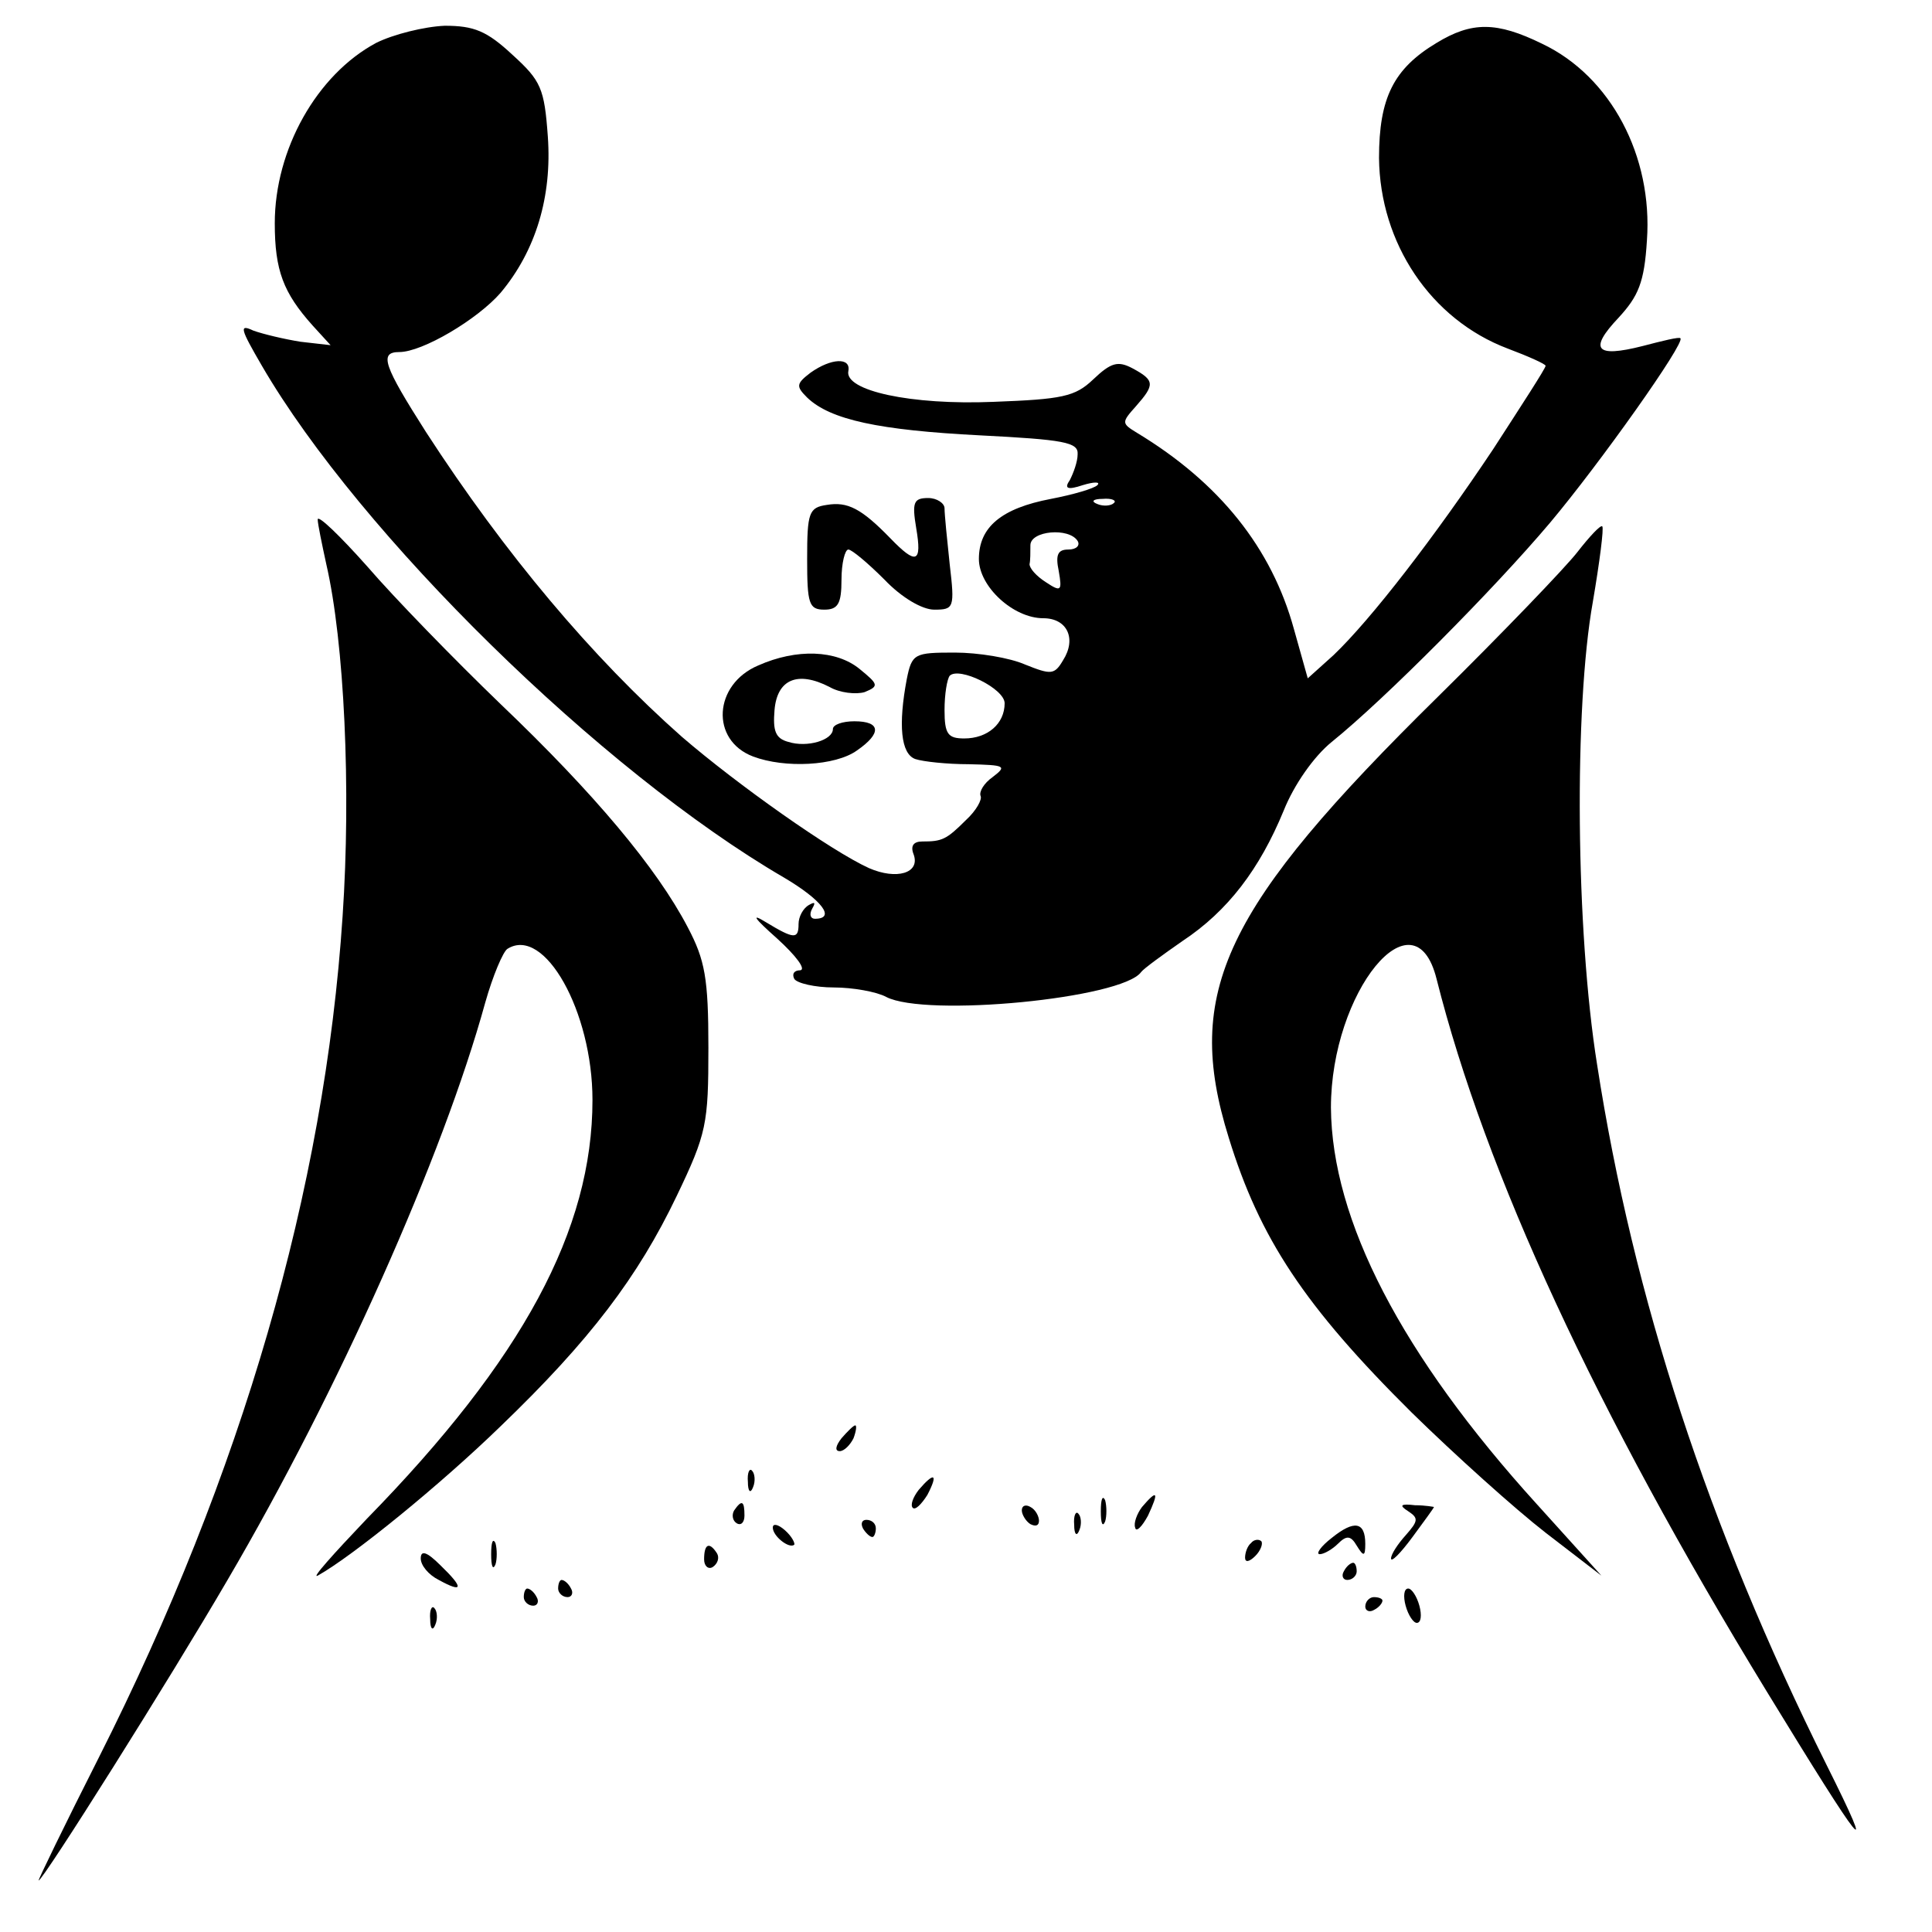 <?xml version="1.0" standalone="no"?>
<!DOCTYPE svg PUBLIC "-//W3C//DTD SVG 20010904//EN"
 "http://www.w3.org/TR/2001/REC-SVG-20010904/DTD/svg10.dtd">
<svg version="1.0" xmlns="http://www.w3.org/2000/svg"
 width="225pt" height="225pt" viewBox="0 0 225 225"
 preserveAspectRatio="xMidYMid meet">
<g transform="translate(0,225) scale(0.1,-0.1)"
fill="#000000" stroke="none">
<path d="M438 2200 c-69 -37 -118 -124 -118 -210 0 -55 10 -81 44 -119 l21
-23 -35 4 c-19 3 -44 9 -55 13 -17 8 -15 2 10 -41 114 -196 395 -472 608 -596
44 -26 61 -48 36 -48 -5 0 -7 5 -3 12 4 7 3 8 -4 4 -7 -4 -12 -14 -12 -22 0
-18 -5 -18 -38 2 -18 11 -14 5 13 -19 22 -20 34 -36 27 -37 -7 0 -10 -4 -7
-10 3 -5 24 -10 46 -10 22 0 50 -5 61 -11 46 -24 275 -2 297 29 3 4 25 20 48
36 53 35 90 84 118 152 12 30 35 63 56 80 62 50 189 178 254 255 58 69 158
210 152 215 -1 2 -21 -3 -44 -9 -55 -14 -63 -4 -28 33 23 25 30 41 33 90 7 98
-42 191 -122 229 -53 26 -82 26 -123 1 -50 -30 -67 -64 -67 -134 1 -99 60
-188 150 -222 24 -9 44 -18 44 -20 0 -3 -28 -46 -61 -97 -68 -102 -142 -198
-186 -240 l-30 -27 -16 57 c-26 95 -87 171 -183 229 -18 11 -18 12 -1 31 22
25 22 30 -4 44 -17 9 -25 7 -46 -13 -21 -20 -36 -23 -116 -26 -96 -4 -174 13
-169 36 3 16 -20 15 -44 -2 -17 -13 -17 -16 -4 -29 27 -26 84 -38 201 -44 98
-5 115 -8 114 -22 0 -9 -5 -22 -9 -30 -7 -10 -3 -12 15 -6 13 4 21 4 17 0 -4
-4 -28 -11 -54 -16 -58 -11 -84 -33 -84 -70 0 -32 40 -69 75 -69 28 0 39 -24
23 -49 -10 -17 -14 -17 -44 -5 -18 8 -55 14 -82 14 -47 0 -50 -1 -56 -31 -10
-53 -7 -87 10 -93 9 -3 37 -6 62 -6 43 -1 45 -2 28 -15 -10 -7 -16 -17 -14
-22 2 -4 -5 -17 -17 -28 -23 -23 -28 -25 -51 -25 -10 0 -14 -5 -10 -15 8 -22
-20 -30 -52 -16 -44 20 -153 97 -218 153 -104 92 -206 213 -298 355 -49 77
-55 93 -31 93 27 0 91 38 118 69 41 49 60 112 55 182 -4 56 -8 65 -41 95 -30
28 -45 34 -79 34 -24 -1 -60 -10 -80 -20z m859 -536 c-3 -3 -12 -4 -19 -1 -8
3 -5 6 6 6 11 1 17 -2 13 -5z m-42 -44 c3 -5 -1 -10 -11 -10 -12 0 -15 -6 -11
-25 4 -23 3 -25 -15 -13 -11 7 -19 16 -19 21 1 4 1 14 1 22 0 17 45 21 55 5z
m-85 -189 c0 -24 -20 -41 -47 -41 -19 0 -23 5 -23 33 0 19 3 36 6 40 11 11 64
-15 64 -32z"/>
<path d="M963 1662 c-21 -3 -23 -9 -23 -63 0 -52 2 -59 20 -59 16 0 20 7 20
35 0 19 4 35 8 35 4 0 23 -16 42 -35 20 -21 44 -35 58 -35 23 0 24 2 18 53 -3
28 -6 58 -6 65 0 6 -9 12 -19 12 -17 0 -19 -5 -14 -35 7 -41 0 -43 -30 -12
-34 35 -50 43 -74 39z"/>
<path d="M370 1645 c0 -5 5 -29 10 -52 21 -91 29 -262 19 -410 -21 -318 -117
-649 -284 -980 -40 -79 -71 -143 -70 -143 5 0 153 235 220 350 129 220 251
494 300 672 9 32 21 60 26 63 43 27 99 -73 99 -176 0 -151 -81 -302 -263 -488
-39 -41 -65 -70 -57 -66 41 23 143 106 213 174 104 100 160 174 205 268 35 73
37 84 37 173 0 81 -4 102 -24 140 -36 69 -109 156 -218 260 -54 52 -124 124
-155 160 -32 36 -58 61 -58 55z"/>
<path d="M1837 1607 c-14 -18 -87 -94 -162 -168 -250 -246 -297 -344 -244
-514 36 -117 88 -196 213 -320 50 -49 120 -112 156 -140 l65 -50 -75 83 c-158
174 -239 331 -240 462 0 135 97 254 123 150 57 -226 185 -503 384 -829 113
-185 131 -208 70 -86 -138 277 -225 544 -267 815 -25 156 -27 416 -5 539 8 47
13 86 11 88 -2 2 -15 -12 -29 -30z"/>
<path d="M883 1475 c-52 -22 -56 -87 -6 -106 37 -14 96 -11 121 7 29 20 28 34
-3 34 -14 0 -25 -4 -25 -9 0 -13 -30 -22 -52 -15 -15 4 -18 13 -16 37 3 36 27
46 64 27 12 -7 31 -9 41 -6 17 7 16 9 -6 27 -27 22 -73 24 -118 4z"/>
<path d="M980 575 c-7 -9 -8 -15 -2 -15 5 0 12 7 16 15 3 8 4 15 2 15 -2 0 -9
-7 -16 -15z"/>
<path d="M871 524 c0 -11 3 -14 6 -6 3 7 2 16 -1 19 -3 4 -6 -2 -5 -13z"/>
<path d="M1070 515 c-7 -9 -10 -18 -7 -21 3 -3 10 4 17 15 13 25 8 27 -10 6z"/>
<path d="M1282 490 c0 -14 2 -19 5 -12 2 6 2 18 0 25 -3 6 -5 1 -5 -13z"/>
<path d="M1330 495 c-6 -8 -10 -19 -8 -24 1 -6 8 1 15 14 13 28 11 31 -7 10z"/>
<path d="M855 491 c-3 -5 -2 -12 3 -15 5 -3 9 1 9 9 0 17 -3 19 -12 6z"/>
<path d="M1190 491 c0 -5 5 -13 10 -16 6 -3 10 -2 10 4 0 5 -4 13 -10 16 -5 3
-10 2 -10 -4z"/>
<path d="M1640 490 c12 -8 12 -11 -3 -28 -9 -10 -17 -22 -17 -27 0 -5 11 6 25
25 14 19 25 34 25 35 0 0 -10 2 -22 2 -17 2 -19 0 -8 -7z"/>
<path d="M1251 474 c0 -11 3 -14 6 -6 3 7 2 16 -1 19 -3 4 -6 -2 -5 -13z"/>
<path d="M900 471 c0 -10 19 -25 25 -20 1 2 -3 10 -11 17 -8 7 -14 8 -14 3z"/>
<path d="M1005 470 c3 -5 8 -10 11 -10 2 0 4 5 4 10 0 6 -5 10 -11 10 -5 0 -7
-4 -4 -10z"/>
<path d="M1551 459 c-13 -10 -19 -19 -14 -19 5 0 15 6 21 12 10 10 15 10 22
-2 8 -13 10 -13 10 2 0 26 -13 28 -39 7z"/>
<path d="M572 440 c0 -14 2 -19 5 -12 2 6 2 18 0 25 -3 6 -5 1 -5 -13z"/>
<path d="M1457 453 c-4 -3 -7 -11 -7 -17 0 -6 5 -5 12 2 6 6 9 14 7 17 -3 3
-9 2 -12 -2z"/>
<path d="M490 435 c0 -8 9 -19 21 -25 29 -16 29 -9 2 17 -16 16 -23 18 -23 8z"/>
<path d="M820 434 c0 -8 5 -12 10 -9 6 4 8 11 5 16 -9 14 -15 11 -15 -7z"/>
<path d="M1565 420 c-3 -5 -1 -10 4 -10 6 0 11 5 11 10 0 6 -2 10 -4 10 -3 0
-8 -4 -11 -10z"/>
<path d="M650 400 c0 -5 5 -10 11 -10 5 0 7 5 4 10 -3 6 -8 10 -11 10 -2 0 -4
-4 -4 -10z"/>
<path d="M610 390 c0 -5 5 -10 11 -10 5 0 7 5 4 10 -3 6 -8 10 -11 10 -2 0 -4
-4 -4 -10z"/>
<path d="M1637 380 c3 -11 9 -20 13 -20 5 0 6 9 3 20 -3 11 -9 20 -13 20 -5 0
-6 -9 -3 -20z"/>
<path d="M1590 379 c0 -5 5 -7 10 -4 6 3 10 8 10 11 0 2 -4 4 -10 4 -5 0 -10
-5 -10 -11z"/>
<path d="M501 364 c0 -11 3 -14 6 -6 3 7 2 16 -1 19 -3 4 -6 -2 -5 -13z"/>
</g>
</svg>

